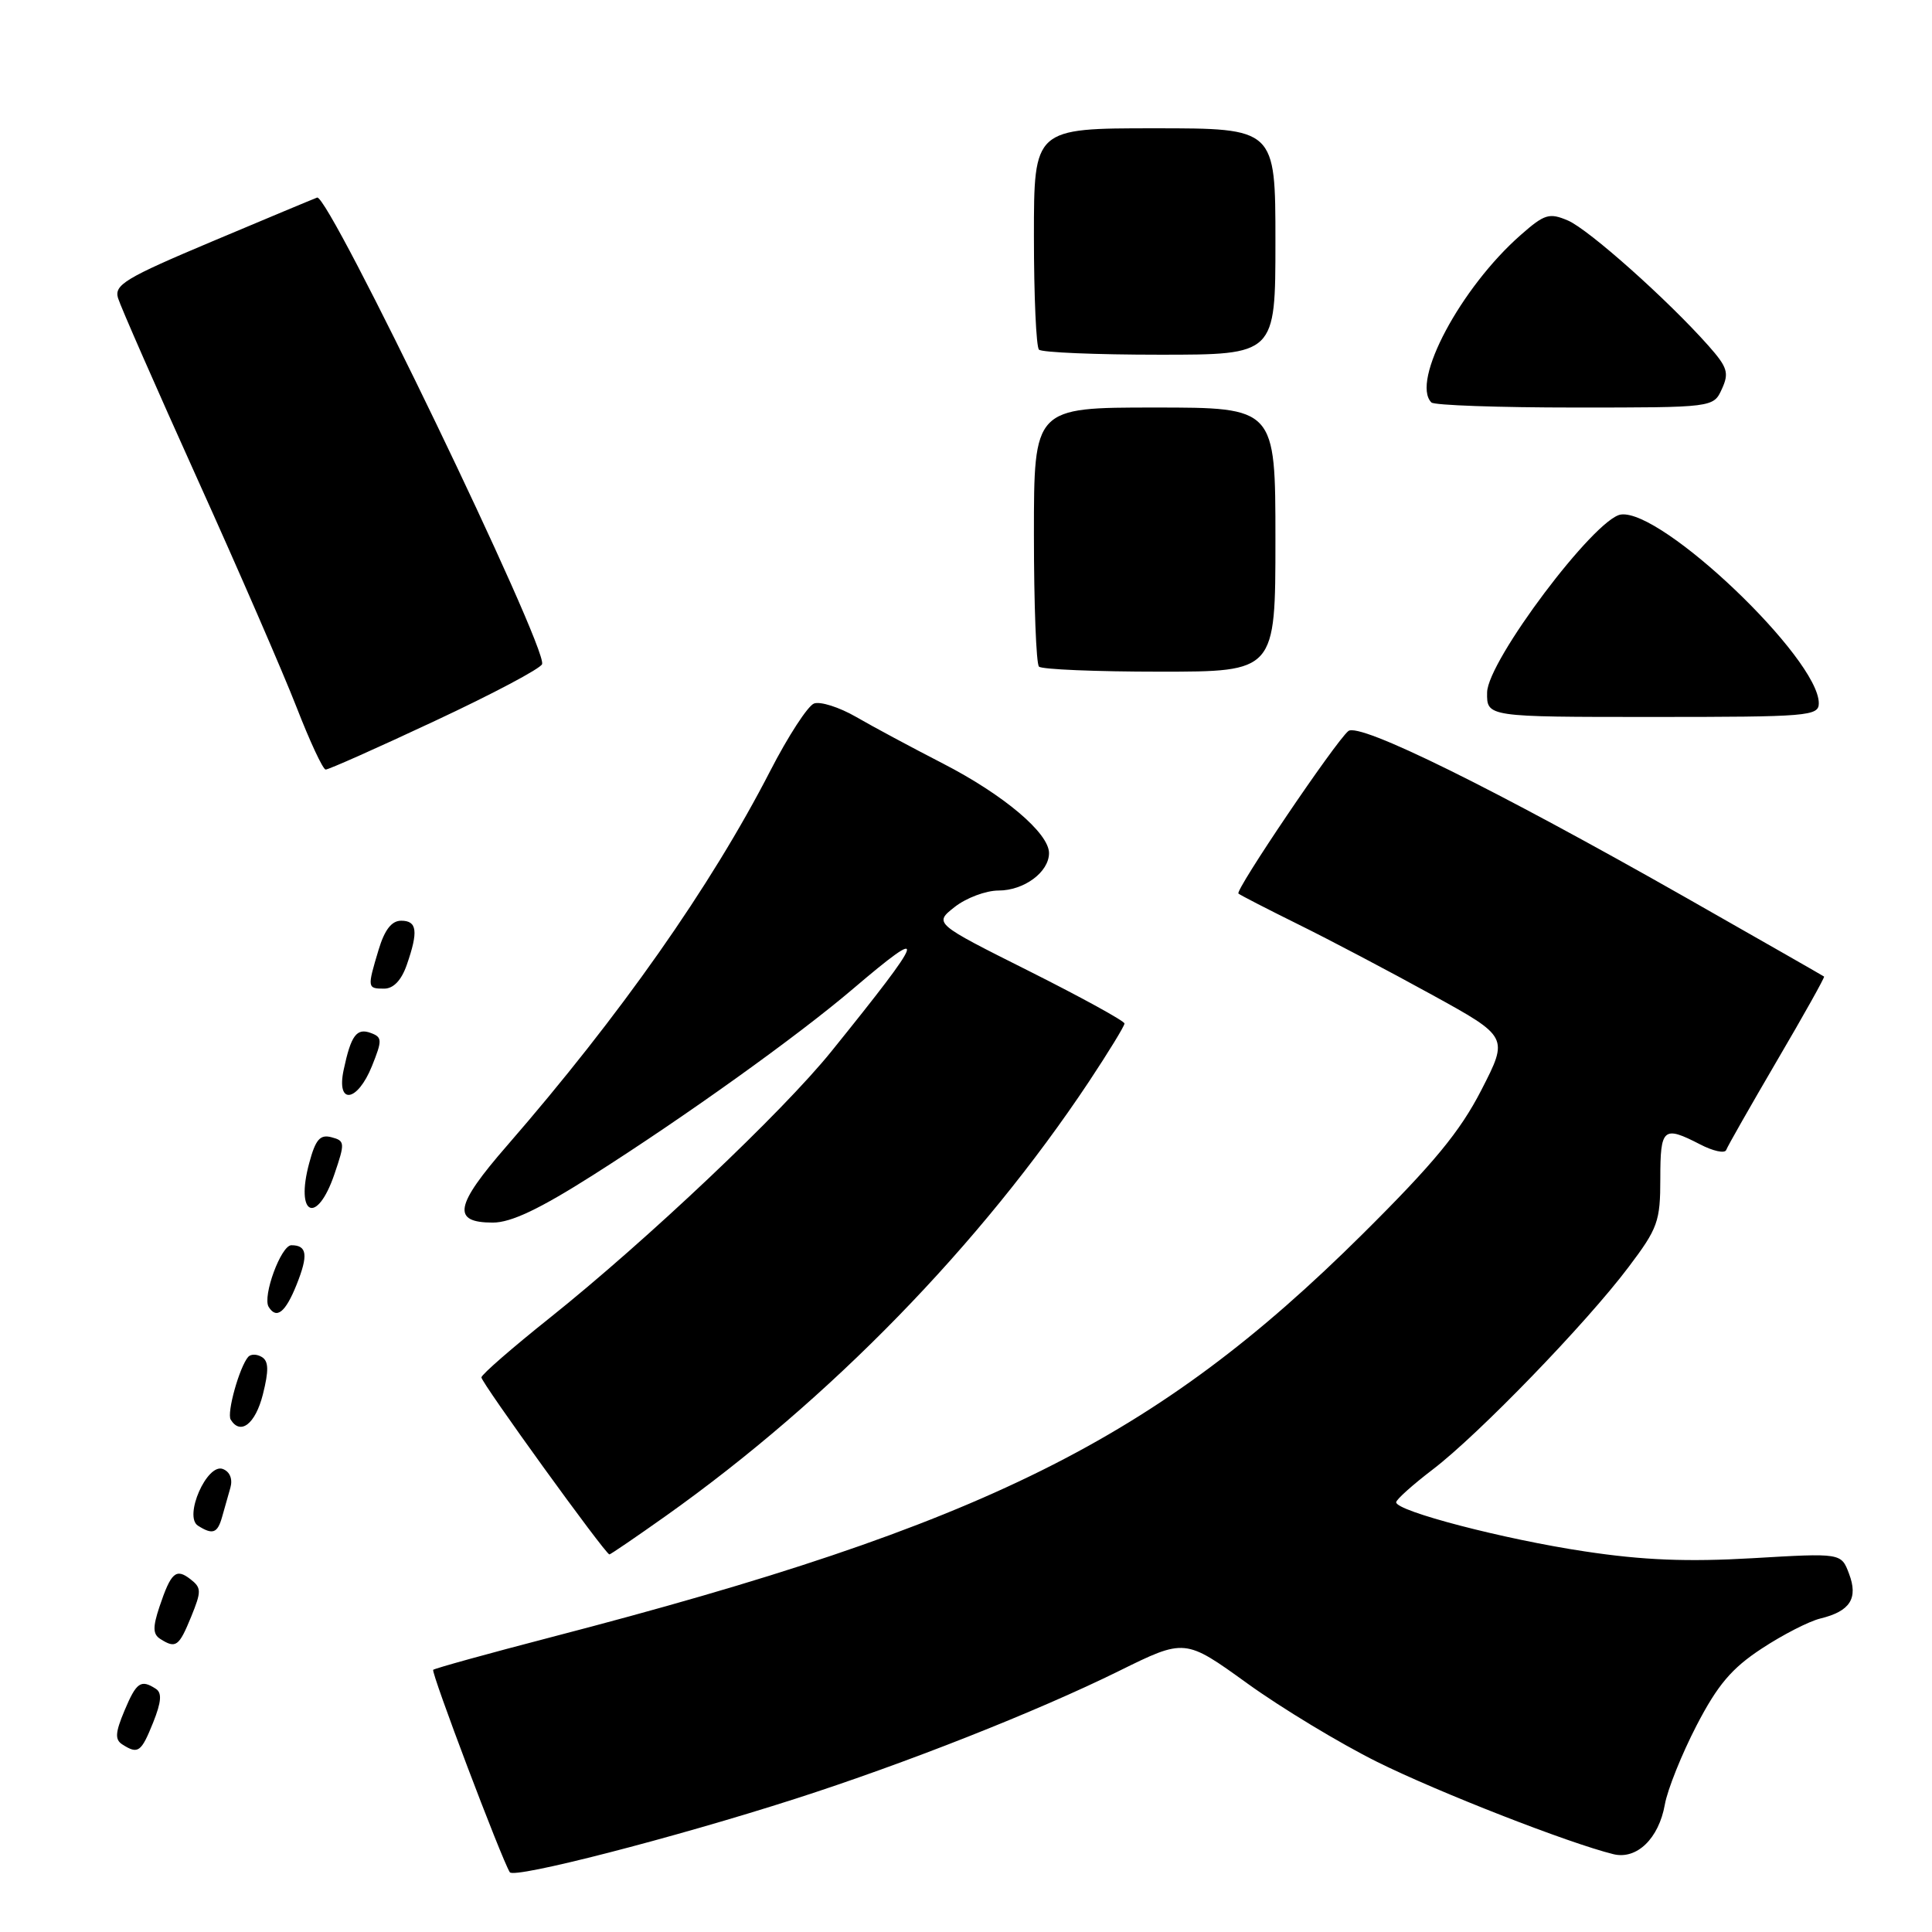 <?xml version="1.0" encoding="UTF-8" standalone="no"?>
<!DOCTYPE svg PUBLIC "-//W3C//DTD SVG 1.1//EN" "http://www.w3.org/Graphics/SVG/1.1/DTD/svg11.dtd" >
<svg xmlns="http://www.w3.org/2000/svg" xmlns:xlink="http://www.w3.org/1999/xlink" version="1.1" viewBox="0 0 256 256">
 <g >
 <path fill="currentColor"
d=" M 105.38 238.35 C 119.95 233.67 137.36 226.80 148.26 221.42 C 157.01 217.10 157.01 217.10 165.26 223.05 C 169.79 226.32 177.55 231.01 182.50 233.47 C 190.60 237.49 207.86 244.23 213.79 245.69 C 216.88 246.44 219.80 243.62 220.60 239.11 C 220.95 237.13 222.85 232.41 224.80 228.64 C 227.60 223.25 229.45 221.06 233.43 218.45 C 236.22 216.61 239.72 214.82 241.21 214.46 C 245.16 213.50 246.25 211.79 245.00 208.51 C 243.97 205.78 243.97 205.78 232.23 206.47 C 223.61 206.97 217.71 206.74 210.00 205.57 C 199.31 203.97 185.00 200.24 185.00 199.06 C 185.00 198.70 187.18 196.75 189.85 194.71 C 195.91 190.09 210.19 175.34 215.78 167.91 C 219.68 162.75 220.00 161.85 220.00 156.16 C 220.00 149.46 220.39 149.12 225.26 151.63 C 226.99 152.53 228.55 152.87 228.73 152.38 C 228.90 151.90 231.94 146.57 235.47 140.53 C 239.01 134.50 241.81 129.49 241.70 129.40 C 241.59 129.31 233.40 124.63 223.50 119.00 C 198.00 104.51 180.10 95.67 178.66 96.87 C 176.93 98.30 163.63 117.97 164.10 118.40 C 164.32 118.60 167.88 120.43 172.00 122.47 C 176.12 124.50 184.09 128.70 189.70 131.79 C 199.90 137.40 199.90 137.40 196.28 144.45 C 193.46 149.94 189.98 154.16 180.57 163.50 C 153.16 190.71 130.44 202.01 73.13 216.91 C 64.67 219.11 57.60 221.07 57.40 221.26 C 57.09 221.58 66.42 246.25 67.55 248.08 C 68.10 248.97 89.23 243.54 105.38 238.35 Z  M 20.29 228.25 C 21.39 225.50 21.48 224.30 20.64 223.77 C 18.66 222.49 18.07 222.91 16.49 226.68 C 15.26 229.61 15.21 230.52 16.23 231.16 C 18.30 232.48 18.71 232.18 20.29 228.25 Z  M 25.32 214.25 C 26.71 210.84 26.70 210.39 25.23 209.25 C 23.31 207.76 22.66 208.35 21.12 212.93 C 20.23 215.62 20.25 216.54 21.24 217.17 C 23.30 218.48 23.71 218.18 25.32 214.25 Z  M 88.25 200.85 C 109.96 185.43 129.90 164.96 144.30 143.31 C 146.88 139.41 149.00 135.96 149.00 135.62 C 149.00 135.29 143.32 132.17 136.37 128.68 C 123.74 122.35 123.74 122.35 126.50 120.18 C 128.02 118.98 130.64 118.00 132.31 118.00 C 135.70 118.00 139.00 115.55 139.00 113.04 C 139.00 110.39 133.00 105.32 124.96 101.18 C 120.86 99.07 115.67 96.29 113.43 94.99 C 111.19 93.70 108.68 92.91 107.86 93.22 C 107.03 93.54 104.42 97.56 102.06 102.15 C 94.17 117.49 82.17 134.56 67.18 151.81 C 60.25 159.77 59.84 162.00 65.30 162.00 C 67.72 162.00 71.47 160.22 78.59 155.70 C 90.82 147.93 105.70 137.27 113.00 131.05 C 123.22 122.35 122.76 123.71 110.15 139.33 C 103.69 147.34 85.71 164.35 72.88 174.60 C 67.91 178.56 63.82 182.12 63.79 182.51 C 63.73 183.14 80.17 205.89 80.75 205.97 C 80.88 205.98 84.26 203.68 88.25 200.85 Z  M 29.43 201.00 C 29.74 199.90 30.24 198.15 30.53 197.12 C 30.85 195.97 30.46 195.01 29.53 194.65 C 27.43 193.84 24.31 200.94 26.23 202.16 C 28.18 203.40 28.82 203.17 29.43 201.00 Z  M 34.83 184.78 C 35.63 181.60 35.60 180.37 34.71 179.82 C 34.05 179.41 33.24 179.40 32.89 179.79 C 31.73 181.12 30.02 187.23 30.57 188.11 C 31.87 190.22 33.84 188.68 34.83 184.78 Z  M 39.29 170.25 C 40.87 166.30 40.70 165.00 38.61 165.00 C 37.24 165.00 34.75 171.78 35.60 173.17 C 36.64 174.85 37.82 173.91 39.29 170.25 Z  M 44.31 155.59 C 45.73 151.43 45.71 151.16 43.92 150.69 C 42.41 150.29 41.81 150.98 40.97 154.12 C 39.09 161.09 42.00 162.37 44.31 155.59 Z  M 49.29 141.25 C 50.66 137.84 50.65 137.44 49.15 136.88 C 47.26 136.17 46.51 137.18 45.54 141.75 C 44.53 146.45 47.35 146.08 49.29 141.25 Z  M 53.90 127.85 C 55.45 123.40 55.27 122.00 53.16 122.00 C 51.89 122.00 50.96 123.20 50.16 125.87 C 48.65 130.89 48.67 131.00 50.90 131.00 C 52.14 131.00 53.19 129.89 53.90 127.85 Z  M 57.64 95.52 C 65.26 91.96 71.64 88.58 71.83 88.00 C 72.56 85.82 43.54 25.64 42.02 26.18 C 41.53 26.36 35.26 28.98 28.09 32.00 C 16.60 36.84 15.11 37.74 15.64 39.50 C 15.97 40.60 20.71 51.40 26.17 63.50 C 31.64 75.60 37.54 89.20 39.30 93.72 C 41.06 98.25 42.79 101.96 43.15 101.97 C 43.51 101.99 50.03 99.09 57.64 95.52 Z  M 241.00 93.18 C 241.00 87.25 220.18 67.40 214.77 68.18 C 211.32 68.68 197.11 87.57 197.05 91.75 C 197.00 95.00 197.00 95.00 219.00 95.00 C 239.63 95.00 241.00 94.89 241.00 93.18 Z  M 169.00 71.50 C 169.00 54.00 169.00 54.00 153.00 54.00 C 137.00 54.00 137.00 54.00 137.00 70.83 C 137.00 80.09 137.30 87.97 137.67 88.33 C 138.03 88.70 145.23 89.00 153.67 89.00 C 169.00 89.00 169.00 89.00 169.00 71.50 Z  M 228.16 51.54 C 229.14 49.40 228.90 48.66 226.36 45.79 C 220.92 39.67 210.52 30.41 207.76 29.22 C 205.29 28.17 204.67 28.35 201.52 31.12 C 193.55 38.11 186.91 50.57 189.67 53.33 C 190.03 53.70 198.59 54.00 208.69 54.00 C 227.04 54.00 227.04 54.00 228.16 51.54 Z  M 169.00 32.00 C 169.00 17.00 169.00 17.00 153.00 17.00 C 137.00 17.00 137.00 17.00 137.00 31.33 C 137.00 39.22 137.30 45.97 137.67 46.33 C 138.03 46.70 145.23 47.00 153.67 47.00 C 169.00 47.00 169.00 47.00 169.00 32.00 Z "/>
</g>
</svg>